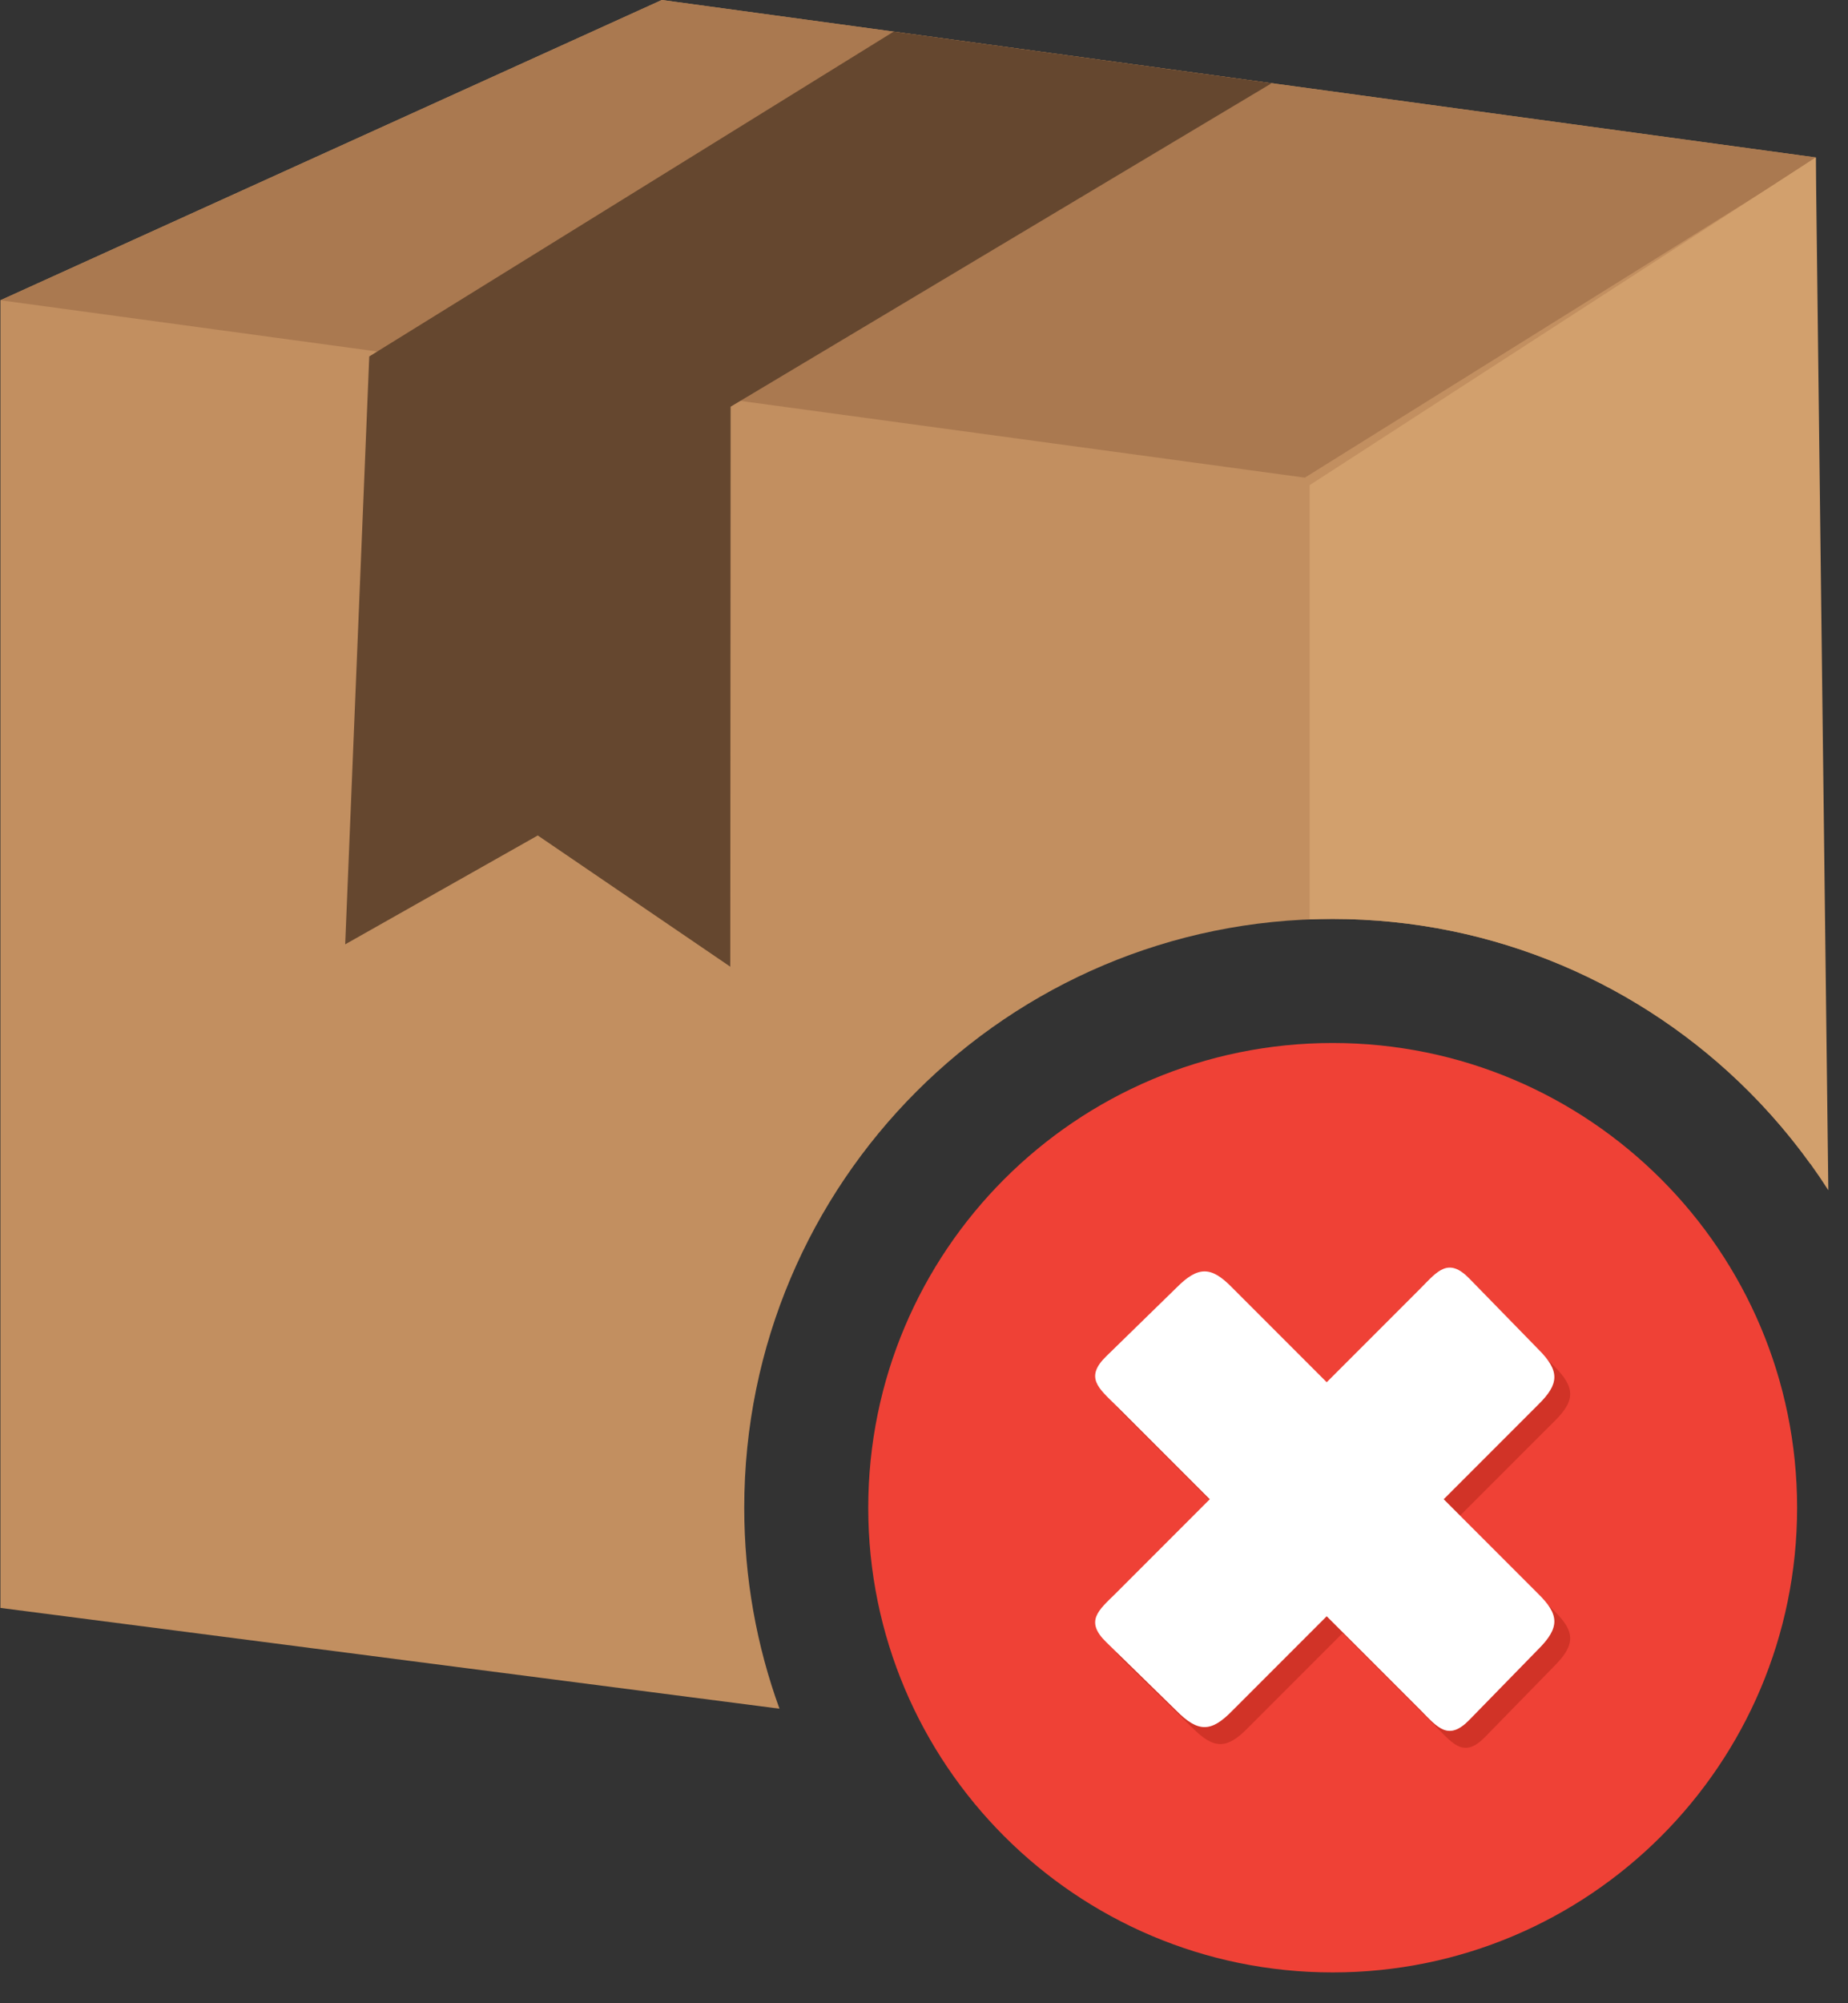 <svg width="48" height="52" viewBox="0 0 48 52" fill="none" xmlns="http://www.w3.org/2000/svg">
<rect x="0" y="0" width="48" height="52" fill="#333333" stroke="none"/>
<g clip-path="url(#clip0_2643_16229)">
<path fill-rule="evenodd" clip-rule="evenodd" d="M0.011 41.738L20.246 44.354C19.654 42.726 19.331 40.97 19.331 39.138C19.331 34.917 21.042 31.095 23.808 28.33C26.574 25.565 30.395 23.854 34.615 23.854C38.835 23.854 42.657 25.565 45.423 28.33C46.005 28.913 46.541 29.544 47.024 30.214L47.163 4.087L17.19 0L0.011 7.794L0.011 41.738Z" fill="#C28F60"/>
<path fill-rule="evenodd" clip-rule="evenodd" d="M47.163 4.087L45.967 4.867L33.892 12.399L0.011 7.794L17.19 0L47.163 4.087Z" fill="#AA7950"/>
<path fill-rule="evenodd" clip-rule="evenodd" d="M34.016 23.865V12.594L47.163 4.087L47.489 30.896C46.893 29.967 46.199 29.106 45.423 28.33C42.657 25.565 38.835 23.854 34.615 23.854C34.415 23.854 34.215 23.858 34.016 23.865Z" fill="#D2A06D"/>
<path fill-rule="evenodd" clip-rule="evenodd" d="M23.212 0.821L33.031 2.16L18.977 10.557L18.968 25.093L13.968 21.687L8.966 24.513L9.591 9.253L23.212 0.821Z" fill="#65472F"/>
<path fill-rule="evenodd" clip-rule="evenodd" d="M34.615 27.074C41.278 27.074 46.678 32.475 46.678 39.138C46.678 45.799 41.278 51.2 34.615 51.2C27.953 51.2 22.552 45.799 22.552 39.138C22.552 32.475 27.953 27.074 34.615 27.074Z" fill="#EF4136"/>
<path fill-rule="evenodd" clip-rule="evenodd" d="M29.394 36.917C29.224 36.75 29.066 36.605 28.966 36.461L28.983 36.477L31.423 38.918L31.408 38.932L29.394 36.917ZM40.169 35.261L40.357 35.453C40.941 36.03 40.911 36.368 40.361 36.906L37.923 39.343L37.498 38.918L39.949 36.465C40.415 36.01 40.508 35.697 40.169 35.261ZM40.199 41.648L40.361 41.809C40.911 42.346 40.941 42.684 40.357 43.262L38.58 45.082C38.033 45.646 37.755 45.284 37.311 44.833L34.872 42.394L32.418 44.848C31.881 45.399 31.542 45.429 30.966 44.845L29.145 43.068C29.062 42.987 29.001 42.913 28.955 42.843L30.554 44.404C31.132 44.988 31.469 44.958 32.007 44.408L34.46 41.954L36.899 44.393C37.343 44.844 37.621 45.205 38.168 44.641L39.945 42.821C40.422 42.35 40.49 42.038 40.199 41.648Z" fill="#D13327"/>
<path fill-rule="evenodd" clip-rule="evenodd" d="M28.983 36.477C28.532 36.033 28.17 35.754 28.734 35.206L30.554 33.43C31.131 32.846 31.469 32.876 32.006 33.426L34.46 35.88L36.899 33.441C37.343 32.99 37.621 32.629 38.168 33.192L39.945 35.013C40.529 35.59 40.499 35.928 39.949 36.466L37.498 38.917L39.949 41.368C40.499 41.906 40.529 42.244 39.945 42.821L38.168 44.641C37.621 45.205 37.343 44.844 36.899 44.393L34.46 41.954L32.006 44.408C31.469 44.958 31.131 44.988 30.554 44.404L28.734 42.627C28.17 42.08 28.532 41.801 28.983 41.358L31.423 38.917L28.983 36.477Z" fill="white"/>
</g>
<defs>
<clipPath id="clip0_2643_16229">
<rect width="47.5" height="51.2" fill="white"/>
</clipPath>
</defs>
</svg>
